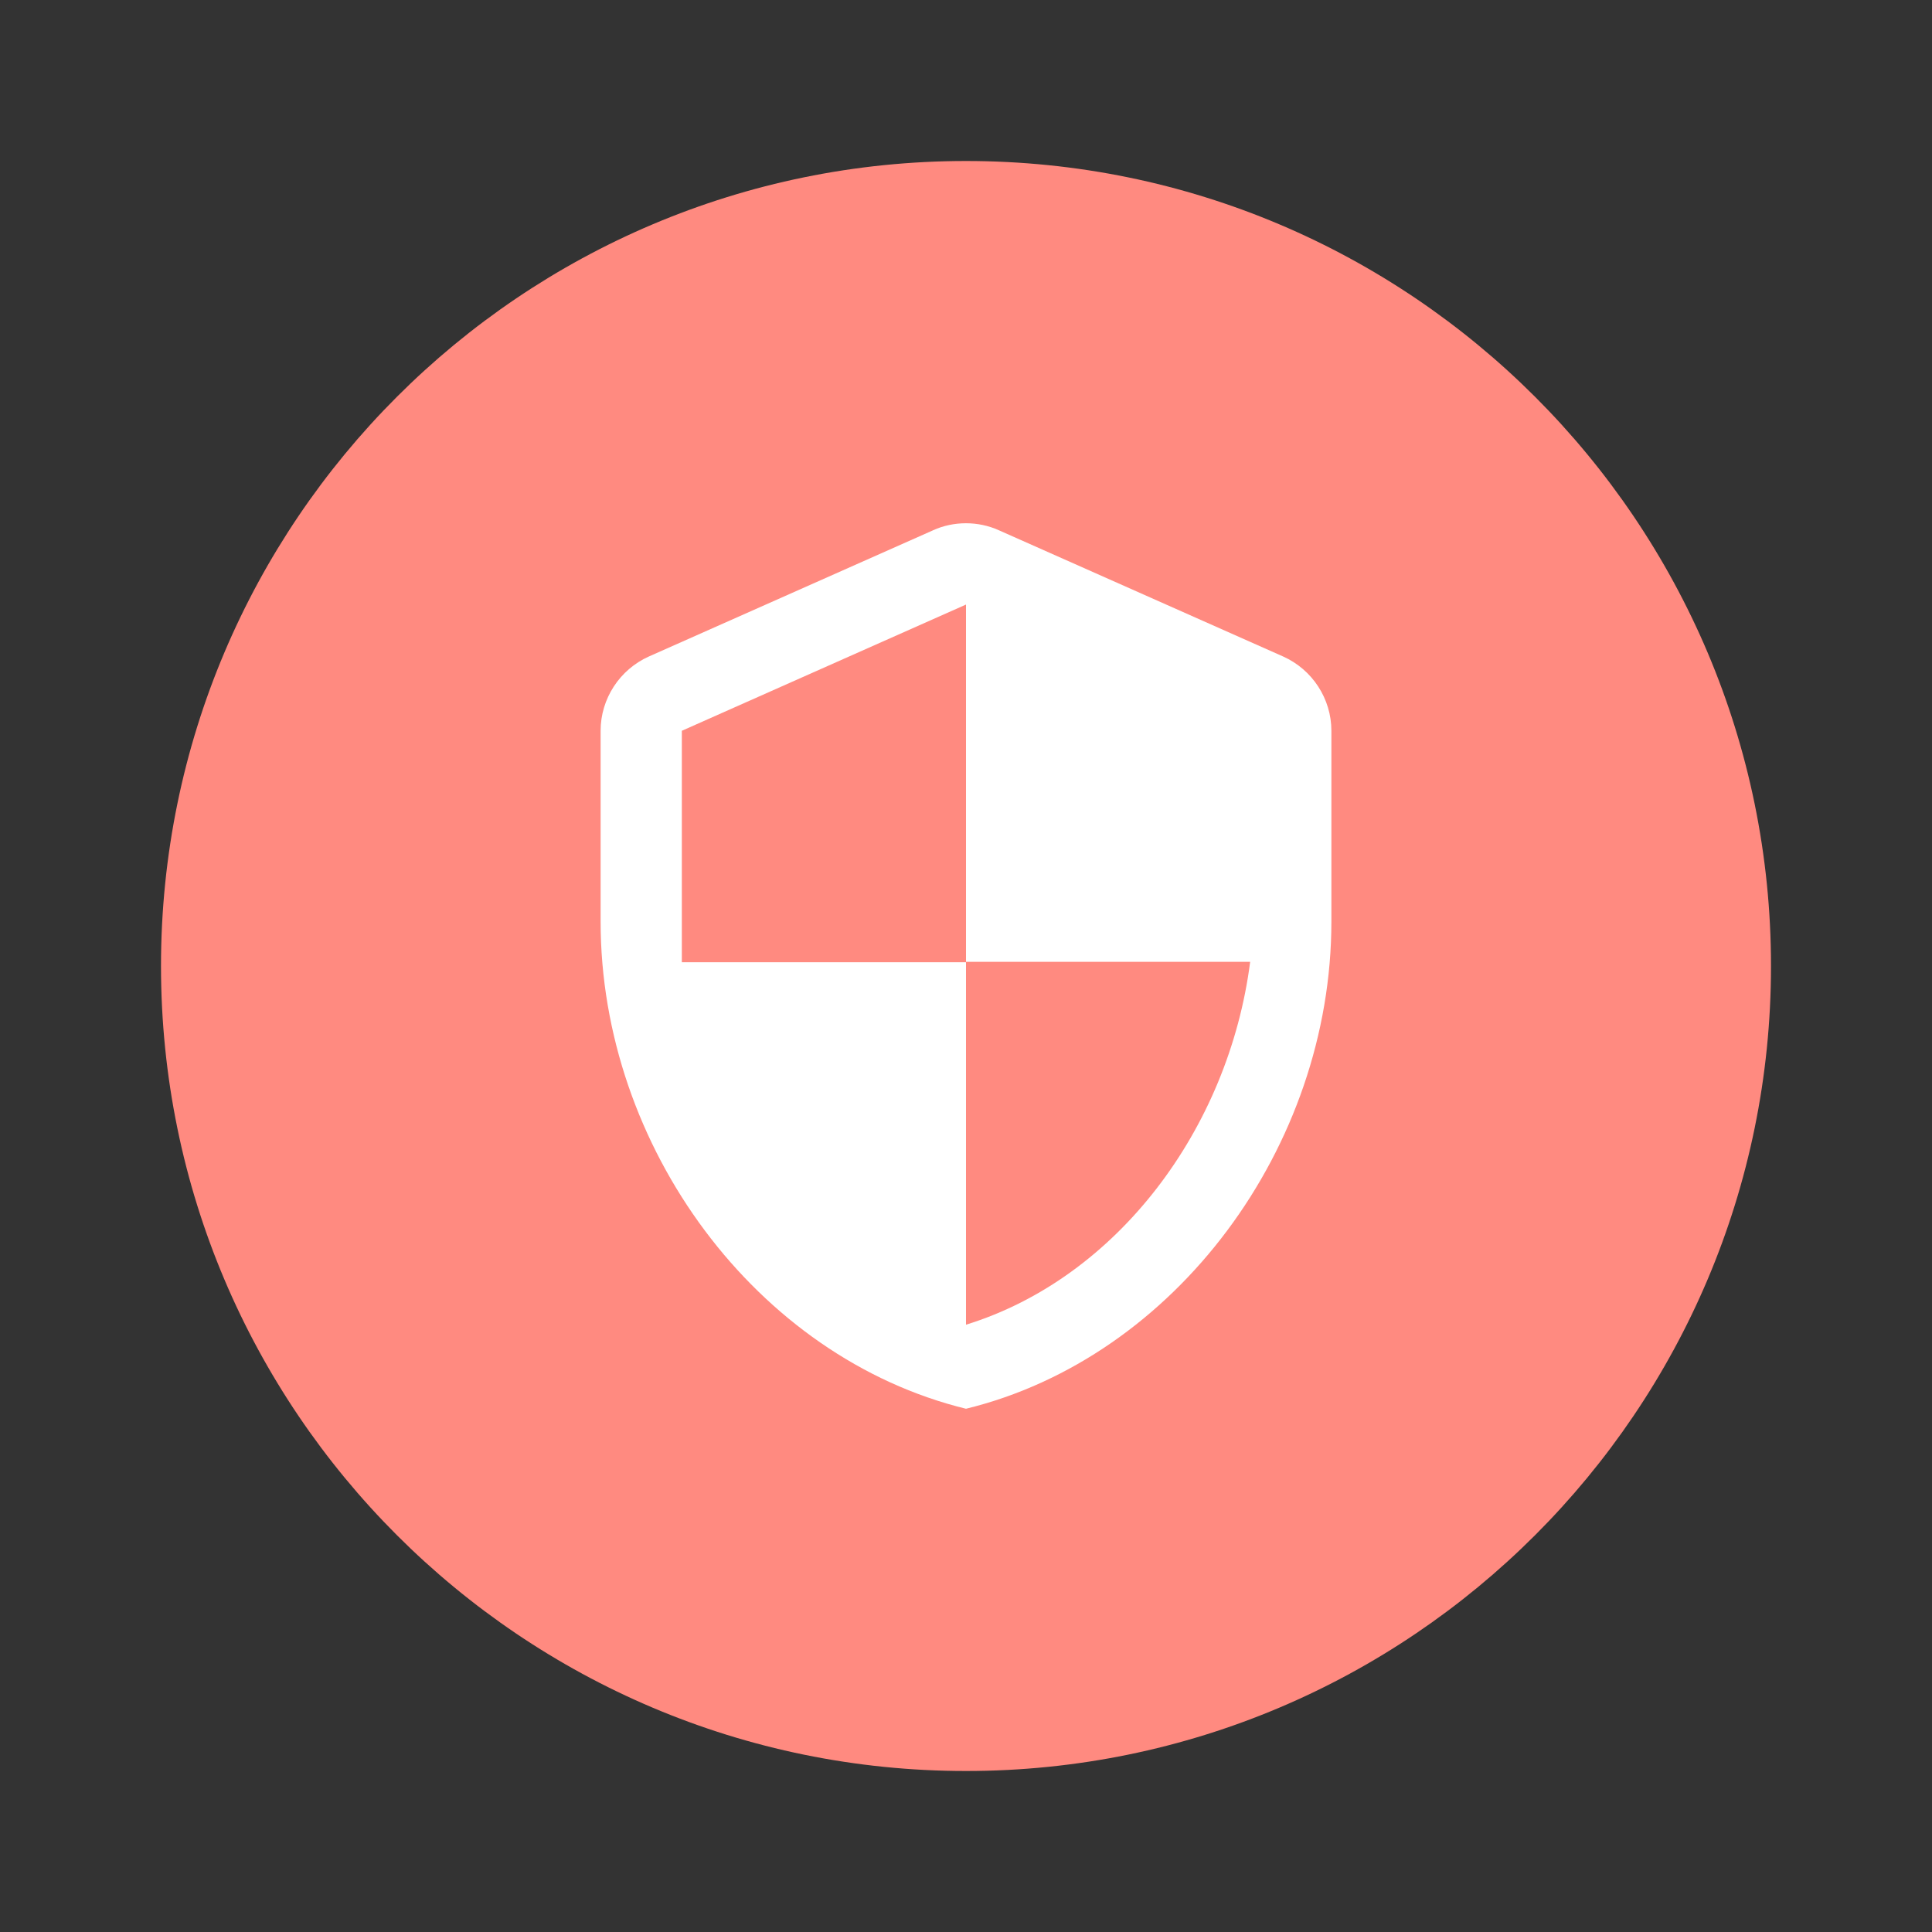 <?xml version="1.0" encoding="UTF-8" standalone="no"?>
<svg
   height="24"
   viewBox="0 0 24 24"
   width="24"
   version="1.1"
   id="svg4"
   sodipodi:docname="emblem-insync-synced.svg"
   inkscape:version="1.1 (c68e22c387, 2021-05-23)"
   xmlns:inkscape="http://www.inkscape.org/namespaces/inkscape"
   xmlns:sodipodi="http://sodipodi.sourceforge.net/DTD/sodipodi-0.dtd"
   xmlns="http://www.w3.org/2000/svg"
   xmlns:svg="http://www.w3.org/2000/svg"
   xmlns:rdf="http://www.w3.org/1999/02/22-rdf-syntax-ns#"
   xmlns:cc="http://creativecommons.org/ns#"
   xmlns:dc="http://purl.org/dc/elements/1.1/">
  <rect x="0" y="0" width="24" height="24" fill="#333333" stroke="none"/>
  <defs
     id="defs8" />
  <sodipodi:namedview
     pagecolor="#ffffff"
     bordercolor="#666666"
     borderopacity="1"
     objecttolerance="10"
     gridtolerance="10"
     guidetolerance="10"
     inkscape:pageopacity="0"
     inkscape:pageshadow="2"
     inkscape:window-width="1908"
     inkscape:window-height="1031"
     id="namedview6"
     showgrid="false"
     inkscape:zoom="39.833333"
     inkscape:cx="3.5020921"
     inkscape:cy="11.987448"
     inkscape:window-x="8"
     inkscape:window-y="1084"
     inkscape:window-maximized="0"
     inkscape:current-layer="svg4"
     inkscape:document-rotation="0"
     inkscape:pagecheckerboard="0" />
  <path
     d="M 12,2 C 6.48,2 2,6.48 2,12 2,17.52 6.48,22 12,22 17.52,22 22,17.52 22,12 22,6.48 17.52,2 12,2 Z"
     id="path2"
     style="fill:#ff8a80;fill-opacity:1"
     sodipodi:nodetypes="sssss" />
  <path
     d="M 11.592,6.587 8.061,8.155 C 7.698,8.317 7.461,8.68 7.461,9.078 v 2.37 c 0,2.799 1.937,5.416 4.539,6.052 2.602,-0.635 4.539,-3.253 4.539,-6.052 V 9.078 c 0,-0.398 -0.237,-0.761 -0.6,-0.923 L 12.408,6.587 c -0.257,-0.116 -0.56,-0.116 -0.817,0 z M 12,11.948 h 3.53 C 15.263,14.025 13.876,15.876 12,16.456 V 11.953 H 8.47 V 9.078 L 12,7.51 Z"
     id="path2-5"
     style="fill:#ffffff;fill-opacity:1;stroke-width:0.504" />
</svg>
